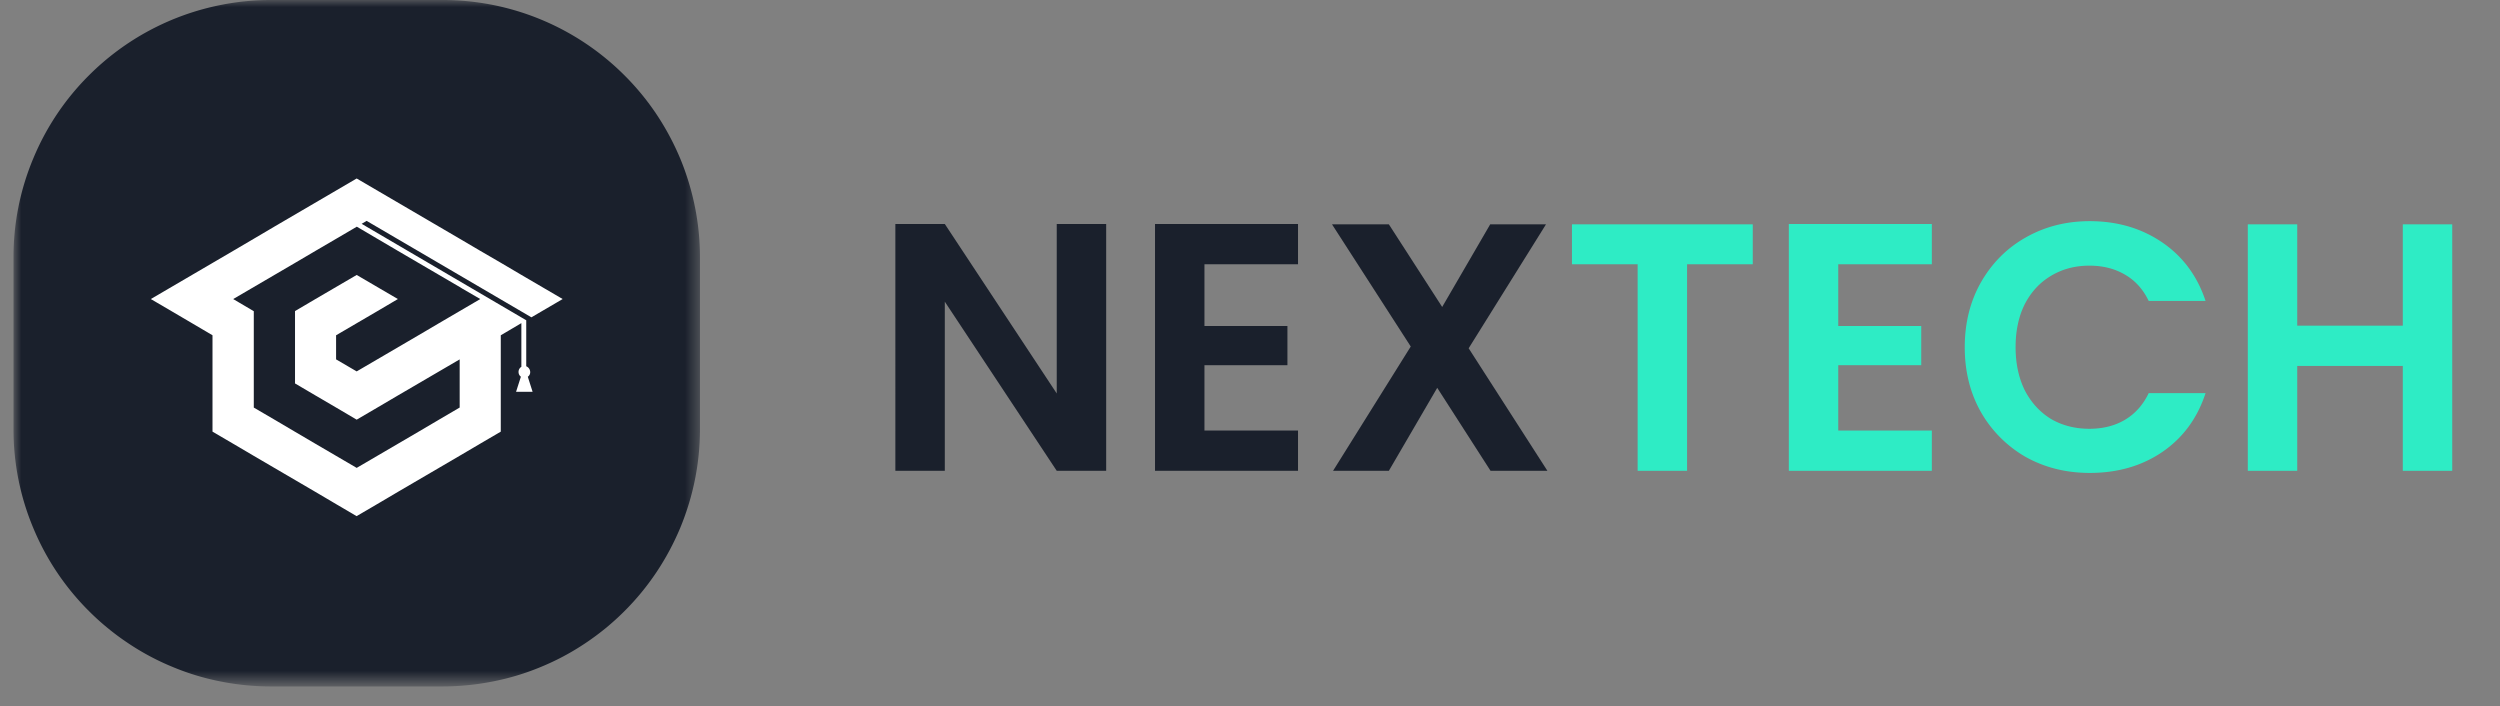 <svg width="177" height="50" fill="none" xmlns="http://www.w3.org/2000/svg"><rect width="100%" height="100%" fill="#808080" stroke="none"/><mask id="a" style="mask-type:luminance" maskUnits="userSpaceOnUse" x="0" y="0" width="50" height="49"><path d="M.957 0h48.6v48.385H.957V0Z" fill="#fff"/></mask><g mask="url(#a)"><path d="M19.18 0h12.148a18.195 18.195 0 0 1 12.89 5.34 18.082 18.082 0 0 1 2.267 2.758 18.567 18.567 0 0 1 1.685 3.152c.457 1.107.8 2.247 1.035 3.417.235 1.18.352 2.365.352 3.556v12.155c0 1.197-.117 2.384-.35 3.554a18.456 18.456 0 0 1-1.037 3.418 18.531 18.531 0 0 1-1.685 3.15 18.065 18.065 0 0 1-2.267 2.762 18.1 18.1 0 0 1-2.76 2.266 17.72 17.72 0 0 1-3.15 1.685 17.519 17.519 0 0 1-3.418 1.035 18.272 18.272 0 0 1-3.562.352h-12.15c-1.196 0-2.381-.117-3.553-.35a17.52 17.52 0 0 1-3.417-1.037 17.66 17.66 0 0 1-3.151-1.686 18.067 18.067 0 0 1-2.762-2.265 18.06 18.06 0 0 1-3.952-5.912 18.005 18.005 0 0 1-1.386-6.972V18.223a18.005 18.005 0 0 1 1.386-6.973 18.06 18.06 0 0 1 3.952-5.912 18.204 18.204 0 0 1 9.33-4.985A17.91 17.91 0 0 1 19.18 0Z" fill="#1A202C"/></g><path fill-rule="evenodd" clip-rule="evenodd" d="m13.587 22.878 1.458.859v6.823l1.458.853 1.459.859 4.375 2.558 1.458.86 1.452.853 1.458-.853 1.458-.86 4.375-2.558 1.459-.859 1.458-.853v-6.823l1.458-.859v3.092a.423.423 0 0 0-.2.365c0 .143.064.26.167.338l-.05.15-.293.917h1.171l-.293-.917-.045-.15a.386.386 0 0 0 .168-.338.453.453 0 0 0-.28-.403v-3.257l-11.653-6.828.352-.209 11.666 6.829.755-.442 1.459-.853-2.917-1.705-1.458-.86-1.459-.847-1.458-.858-7.292-4.265-5.833 3.411-1.458.86-1.45.852-5.834 3.412 1.457.853 1.452.853Zm10.208-2.56 1.458-.851 2.917 1.705-1.458.86-2.917 1.705v1.706l1.458.852 4.375-2.558 1.459-.859 1.458-.853 1.003-.587.455-.266-1.243-.722-.215-.132-4.375-2.558-1.458-.858-1.45-.854-1.467.86-1.458.852-1.45.853-4.377 2.559 1.458.86v6.823l1.459.852 1.458.86 1.452.853 2.916 1.705 4.375-2.558 1.459-.86 1.458-.854v-3.41L28.17 28l-1.458.858-1.459.854-1.458-.859L22.337 28l-1.45-.853v-5.124l1.45-.853 1.458-.852Z" fill="#fff"/><path d="M78.317 33.333h-3.5l-7.925-11.975v11.975h-3.5V15.858h3.5l7.925 12v-12h3.5v17.475Zm6.958-14.625v4.375h5.875v2.775h-5.875v4.625H91.9v2.85H81.775V15.858H91.9v2.85h-6.625Zm20.256 14.625-3.775-5.875-3.425 5.875h-3.95l5.5-8.8-5.575-8.65h4.025l3.775 5.85 3.4-5.85h3.95l-5.475 8.775 5.575 8.675h-4.025Z" fill="#1A202C"/><path d="M124.095 15.883v2.825h-4.65v14.625h-3.5V18.708h-4.65v-2.825h12.8Zm6.054 2.825v4.375h5.875v2.775h-5.875v4.625h6.625v2.85h-10.125V15.858h10.125v2.85h-6.625Zm8.955 5.875c0-1.716.384-3.25 1.15-4.6.784-1.366 1.842-2.425 3.175-3.175 1.35-.766 2.859-1.15 4.525-1.15 1.95 0 3.659.5 5.125 1.5 1.467 1 2.492 2.384 3.075 4.15h-4.025c-.4-.833-.966-1.458-1.7-1.875-.716-.416-1.55-.625-2.5-.625-1.016 0-1.925.242-2.725.725-.783.467-1.4 1.134-1.85 2-.433.867-.65 1.884-.65 3.05 0 1.15.217 2.167.65 3.05.45.867 1.067 1.542 1.85 2.025.8.467 1.709.7 2.725.7.95 0 1.784-.208 2.5-.625.734-.433 1.3-1.066 1.7-1.9h4.025c-.583 1.784-1.608 3.175-3.075 4.175-1.45.984-3.158 1.475-5.125 1.475-1.666 0-3.175-.375-4.525-1.125a8.543 8.543 0 0 1-3.175-3.175c-.766-1.35-1.15-2.883-1.15-4.6Zm34.514-8.7v17.45h-3.5v-7.425h-7.474v7.425h-3.5v-17.45h3.5v7.175h7.474v-7.175h3.5Z" fill="#2EECC5"/></svg>